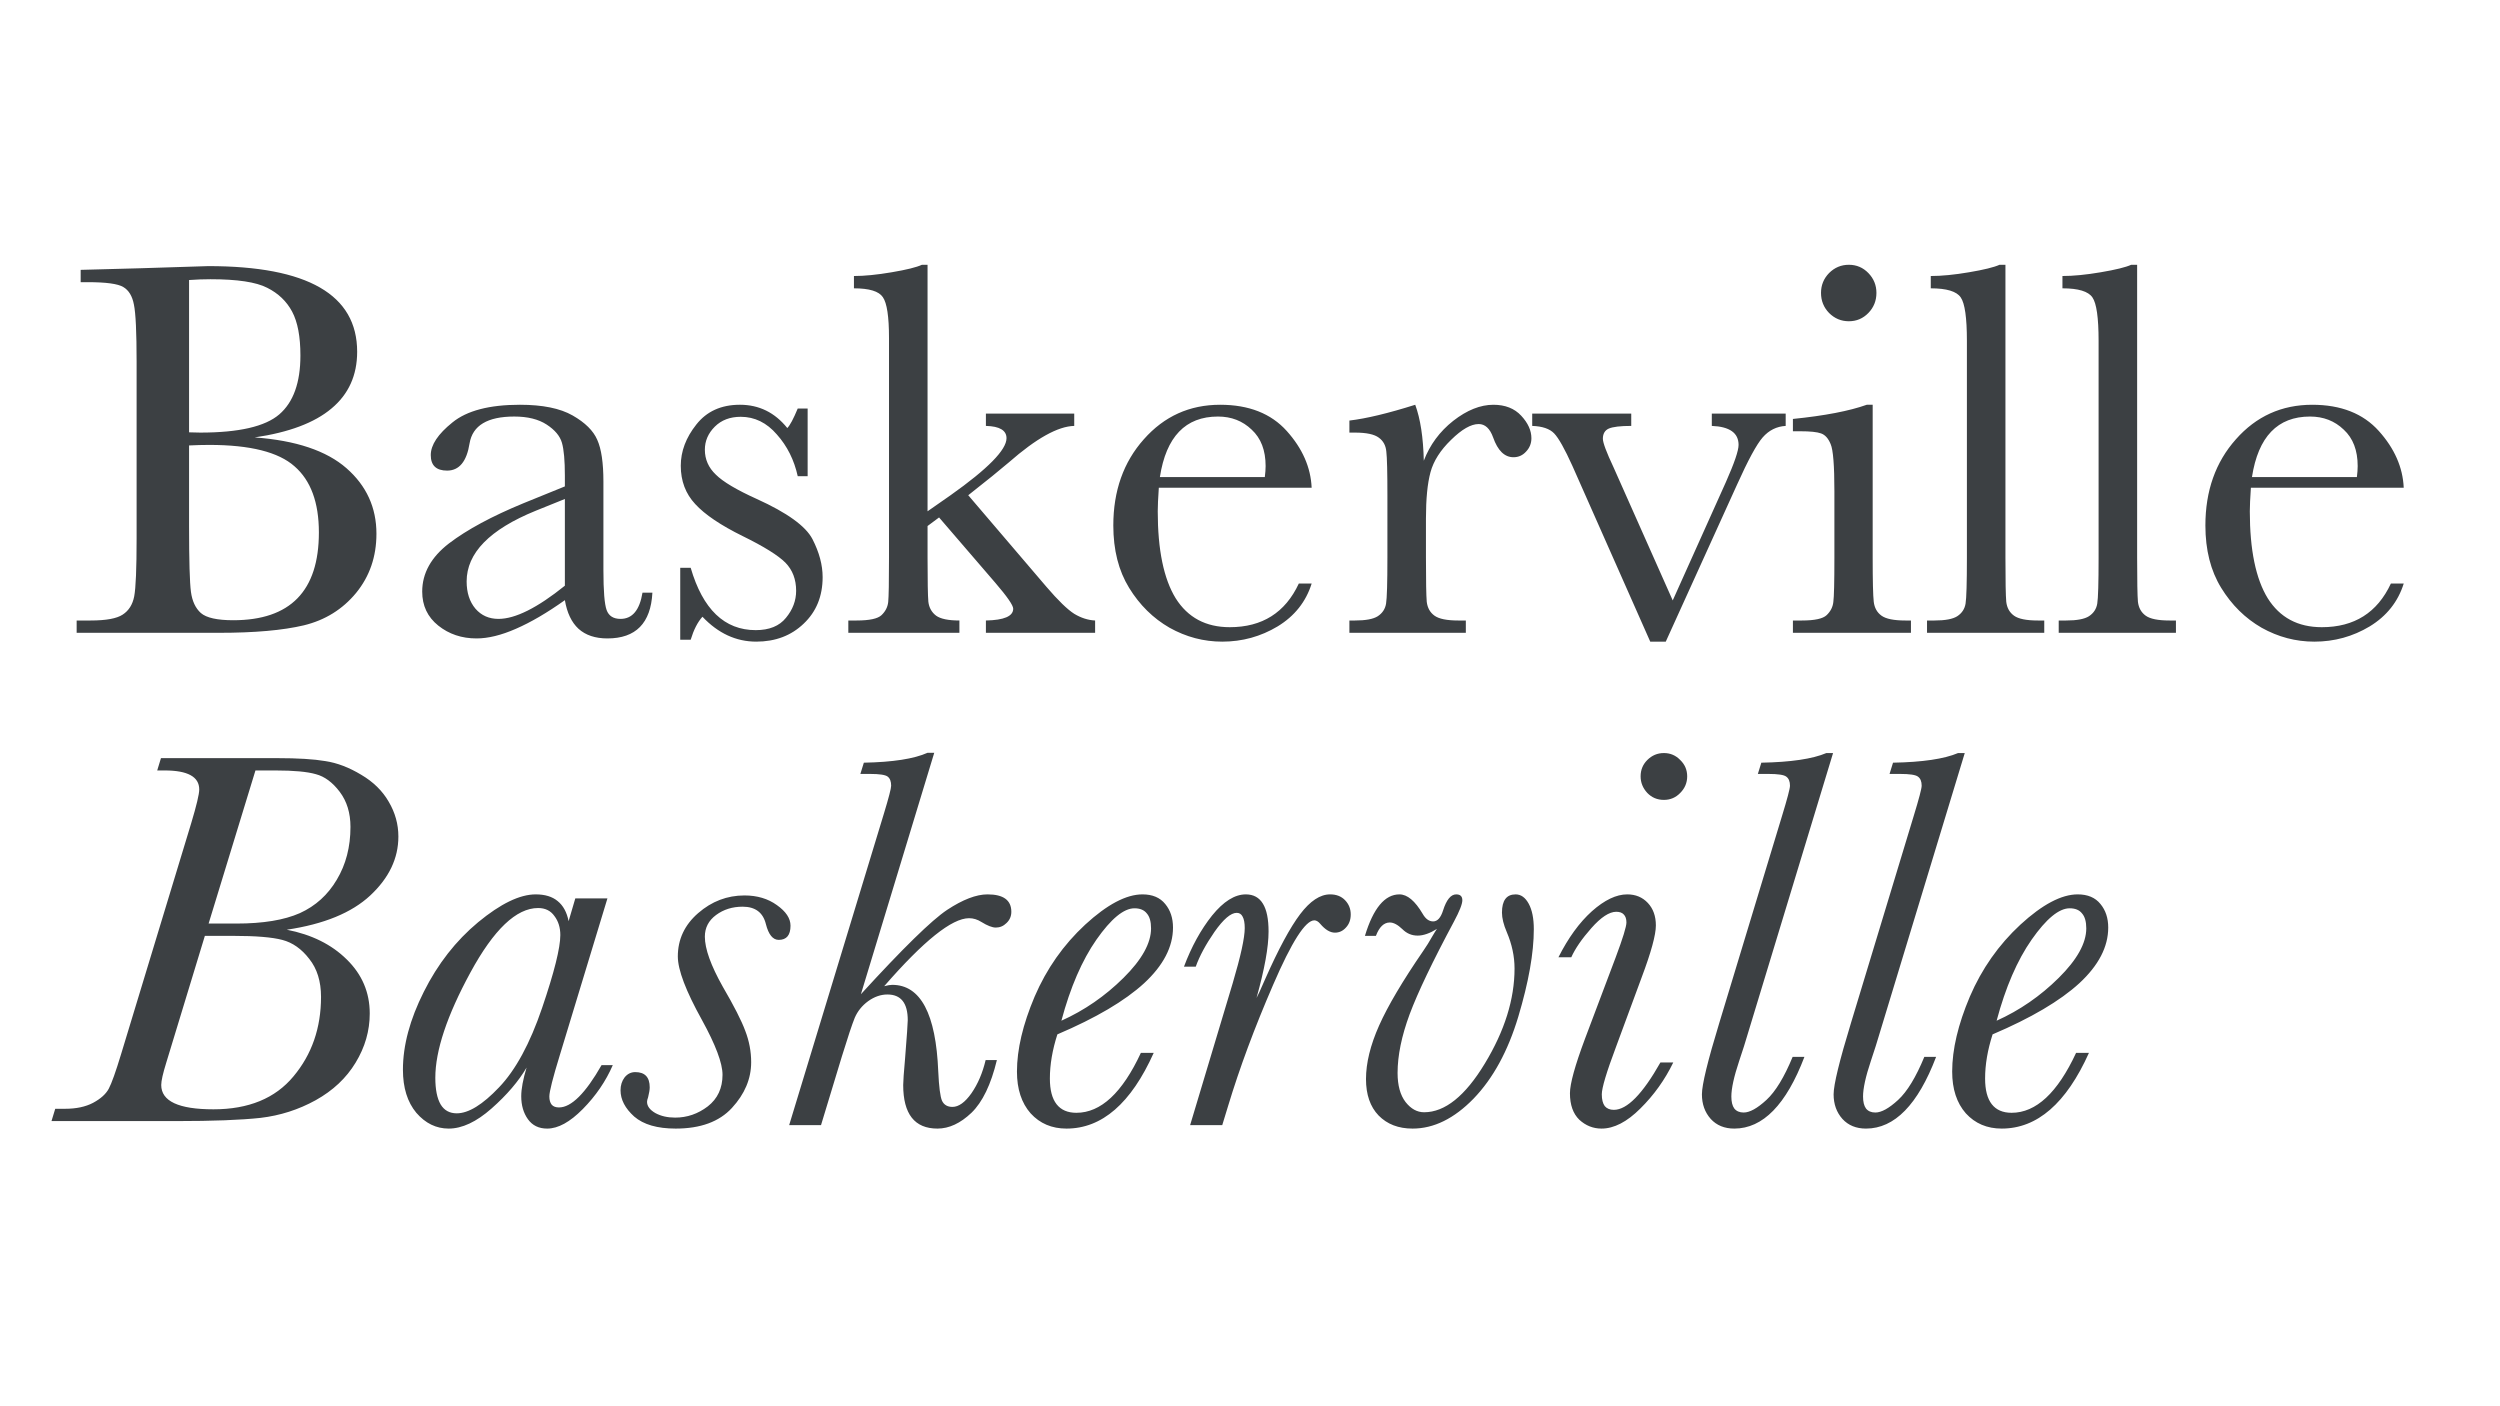 <svg width="1920" height="1080" fill="none" xmlns="http://www.w3.org/2000/svg"><path d="M195.569 335.937c31.657 2.329 55.16 10.209 70.509 23.64 15.349 13.43 23.024 30.218 23.024 50.363 0 17.542-5.208 32.685-15.623 45.431-10.416 12.608-23.778 20.899-40.086 24.873C217.222 484.081 195.5 486 168.229 486H58.867v-9.456h10.69c11.922 0 20.145-1.508 24.668-4.523 4.66-3.014 7.606-7.674 8.839-13.978 1.233-6.441 1.85-21.31 1.85-44.608V277.761c0-22.612-.685-37.207-2.056-43.785-1.233-6.579-3.974-11.101-8.222-13.568-4.112-2.467-13.225-3.7-27.34-3.7H61.95v-9.456l45.841-1.233 52.214-1.645c76.196 0 114.295 21.927 114.295 65.781 0 18.09-6.578 32.617-19.735 43.58-13.019 10.964-32.685 18.364-58.997 22.202Zm-50.364-3.906c3.426.137 6.304.205 8.634.205 29.601 0 49.815-4.659 60.642-13.978 10.826-9.319 16.24-24.394 16.24-45.225 0-14.526-2.124-25.764-6.373-33.713-4.248-7.948-10.621-14.047-19.118-18.295-8.496-4.386-23.023-6.578-43.58-6.578-5.344 0-10.826.205-16.445.616v116.968Zm0 10.073v62.081c0 26.449.48 43.237 1.439 50.363.959 7.127 3.495 12.54 7.606 16.24 4.248 3.7 12.54 5.55 24.874 5.55 21.927 0 38.372-5.618 49.335-16.856 10.964-11.238 16.446-28.094 16.446-50.569 0-23.024-6.236-39.949-18.707-50.775-12.334-10.964-34.124-16.446-65.37-16.446-4.933 0-10.141.137-15.623.412Zm348.23 113.061h7.606c-1.234 23.435-12.746 35.152-34.536 35.152-9.319 0-16.719-2.467-22.201-7.4-5.345-4.934-8.839-12.266-10.484-21.996-13.704 9.73-26.244 17.062-37.618 21.996-11.238 4.933-21.311 7.4-30.219 7.4-11.374 0-21.173-3.289-29.396-9.867-8.222-6.578-12.334-15.281-12.334-26.107 0-14.116 6.853-26.45 20.557-37.002 13.842-10.553 32.891-20.831 57.148-30.835l31.862-12.951v-8.222c0-11.649-.753-20.077-2.261-25.285-1.507-5.208-5.413-9.867-11.717-13.979-6.304-4.111-14.595-6.167-24.874-6.167-20.556 0-32 6.853-34.329 20.557-2.193 13.979-7.949 20.968-17.268 20.968-8.36 0-12.539-3.975-12.539-11.923 0-7.812 5.55-16.171 16.65-25.079 11.101-9.045 28.369-13.568 51.803-13.568 17.405 0 30.904 2.741 40.497 8.223 9.593 5.482 15.897 11.717 18.912 18.707 3.152 6.989 4.728 17.678 4.728 32.068v68.042c0 15.898.822 26.107 2.467 30.63 1.644 4.522 5.207 6.784 10.689 6.784 9.045 0 14.664-6.716 16.857-20.146Zm-59.615-71.948-22.406 9.045c-35.358 14.389-53.037 32.479-53.037 54.269 0 8.634 2.262 15.623 6.784 20.968 4.523 5.208 10.415 7.812 17.679 7.812 6.441 0 13.91-2.125 22.407-6.373 8.496-4.248 18.021-10.621 28.573-19.118v-66.603Zm88.599 108.128v-55.298h8.018c9.319 31.932 25.969 47.897 49.952 47.897 10.416 0 18.159-3.152 23.229-9.456 5.208-6.304 7.812-13.224 7.812-20.762 0-8.771-2.741-15.966-8.223-21.584-5.619-5.619-16.514-12.403-32.685-20.351-16.994-8.36-29.19-16.583-36.591-24.668-7.4-7.949-11.1-17.748-11.1-29.396 0-11.101 3.974-21.653 11.922-31.658 7.949-10.141 19.118-15.212 33.508-15.212 14.663 0 26.792 5.962 36.385 17.885 2.056-2.056 4.728-7.058 8.017-15.007h7.606v52.009h-7.606c-2.741-12.471-8.086-23.161-16.034-32.069-7.812-9.045-17.062-13.567-27.752-13.567-8.222 0-14.869 2.535-19.939 7.606-5.071 5.071-7.606 10.963-7.606 17.679 0 7.4 2.809 13.773 8.428 19.117 5.482 5.482 15.965 11.718 31.451 18.707 23.298 10.552 37.551 20.831 42.758 30.835 5.208 10.141 7.812 19.871 7.812 29.19 0 14.664-4.865 26.587-14.595 35.769-9.594 9.182-21.722 13.773-36.386 13.773-15.486 0-29.259-6.373-41.319-19.118-3.7 4.111-6.715 10.004-9.044 17.679h-8.018Zm234.757-173.704h67.837v9.456c-12.471.274-29.19 9.593-50.158 27.957-6.715 5.756-17.131 14.184-31.246 25.285l60.025 70.304c9.045 10.552 16.172 17.473 21.379 20.762 5.208 3.152 10.553 4.865 16.034 5.139V486h-83.871v-9.456c13.979-.274 20.968-3.289 20.968-9.045 0-2.604-4.591-9.25-13.773-19.94l-43.169-50.158-8.839 6.578v24.257c0 17.953.205 29.259.616 33.918.549 4.523 2.536 8.086 5.962 10.69 3.426 2.467 9.387 3.7 17.884 3.7V486h-85.31v-9.456h6.373c9.867 0 16.239-1.37 19.117-4.111 3.015-2.878 4.728-6.236 5.14-10.073.411-3.974.616-15.349.616-34.124v-168.77c0-16.308-1.576-26.724-4.728-31.246-3.015-4.523-10.415-6.784-22.201-6.784v-9.456c8.086 0 17.747-.959 28.985-2.878 11.375-1.919 19.118-3.837 23.229-5.756h4.317v189.327l17.679-12.334c28.642-20.283 42.963-34.878 42.963-43.786 0-6.03-5.276-9.182-15.829-9.456v-9.456Zm250.174 56.942H889.972c-.548 8.086-.822 14.116-.822 18.09 0 29.601 4.591 51.871 13.773 66.809 9.319 14.801 23.16 22.201 41.524 22.201 24.942 0 42.621-11.169 53.036-33.507h9.867c-4.38 13.978-13.087 24.942-26.106 32.89-13.02 7.812-27.204 11.718-42.553 11.718-14.252 0-27.751-3.563-40.496-10.69-12.608-7.263-22.955-17.473-31.041-30.629-8.085-13.156-12.128-29.122-12.128-47.897 0-26.587 7.811-48.651 23.434-66.193 15.623-17.678 35.152-26.518 58.587-26.518 22.064 0 39.126 6.716 51.186 20.146 12.057 13.43 18.437 27.957 19.117 43.58Zm-35.974-8.223c.412-3.152.617-5.961.617-8.428 0-12.06-3.563-21.379-10.689-27.957-6.99-6.715-15.623-10.073-25.902-10.073-24.942 0-39.811 15.486-44.608 46.458h80.582Zm122.104-12.539c4.66-12.197 12.2-22.407 22.62-30.63 10.55-8.222 20.83-12.334 30.83-12.334 9.05 0 16.17 2.81 21.38 8.429 5.21 5.618 7.81 11.374 7.81 17.267 0 3.975-1.37 7.401-4.11 10.279-2.6 2.877-5.83 4.316-9.66 4.316-6.85 0-12.06-5.07-15.63-15.211-2.46-6.853-6.16-10.279-11.1-10.279-5.89 0-12.95 4.043-21.17 12.129-8.22 7.948-13.5 16.239-15.83 24.873s-3.49 20.488-3.49 35.563v30.013c0 17.953.2 29.259.61 33.918.55 4.66 2.54 8.223 5.97 10.69 3.42 2.467 9.52 3.7 18.29 3.7h5.76V486h-89.42v-9.456h4.31c8.23 0 14.05-1.096 17.48-3.289 3.56-2.33 5.68-5.55 6.37-9.662.68-4.111 1.03-15.897 1.03-35.357V380.75c0-18.09-.28-29.396-.83-33.918-.41-4.66-2.33-8.223-5.75-10.69-3.43-2.604-9.53-3.906-18.3-3.906h-4.31v-9.25c12.88-1.508 29.73-5.55 50.56-12.129 3.98 10.827 6.17 25.148 6.58 42.964Zm185.83 138.963h-11.92l-59.82-135.057c-5.89-13.02-10.55-21.311-13.98-24.874-3.42-3.563-9.04-5.482-16.85-5.756v-9.456h76.06v9.456c-8.36 0-14.12.685-17.27 2.056-3.02 1.37-4.52 3.974-4.52 7.811 0 3.015 2.74 10.347 8.22 21.996l45.43 102.166 40.91-91.065c6.44-14.527 9.66-23.983 9.66-28.369 0-9.182-6.85-14.047-20.56-14.595v-9.456h56.74v9.456c-6.99.411-12.88 3.358-17.68 8.84-4.66 5.344-11.24 17.473-19.73 36.385l-54.69 120.462Zm119.23-267.853c0-5.893 2.06-10.964 6.17-15.212 4.25-4.249 9.32-6.373 15.21-6.373 5.9 0 10.9 2.124 15.01 6.373 4.11 4.248 6.17 9.319 6.17 15.212 0 6.03-2.06 11.169-6.17 15.417-4.11 4.249-9.11 6.373-15.01 6.373-5.89 0-10.96-2.124-15.21-6.373-4.11-4.248-6.17-9.387-6.17-15.417Zm39.68 85.926v117.379c0 17.953.27 29.259.82 33.918.55 4.66 2.54 8.223 5.96 10.69 3.43 2.467 9.53 3.7 18.3 3.7h4.31V486h-90.65v-9.456h6.99c9.73 0 16.03-1.37 18.91-4.111 3.02-2.878 4.73-6.236 5.14-10.073.55-3.974.82-15.349.82-34.124v-50.981c0-19.734-.96-31.794-2.88-36.179-1.78-4.386-4.24-7.127-7.4-8.223-3.01-1.096-8.36-1.645-16.03-1.645h-5.55v-9.456c24.39-2.466 43.3-6.098 56.74-10.895h4.52Zm101.96-107.511v224.89c0 17.953.2 29.259.62 33.918.54 4.66 2.53 8.223 5.96 10.69 3.42 2.467 9.52 3.7 18.29 3.7h4.94V486h-90.04v-9.456h5.75c8.23 0 14.05-1.096 17.48-3.289 3.56-2.33 5.68-5.55 6.37-9.662.68-4.111 1.03-15.897 1.03-35.357V261.727c0-17.679-1.58-28.779-4.73-33.302-3.15-4.659-10.83-6.989-23.02-6.989v-9.456c8.36 0 18.15-.959 29.39-2.878 11.38-1.919 19.19-3.837 23.44-5.756h4.52Zm101.14 0v224.89c0 17.953.2 29.259.61 33.918.55 4.66 2.54 8.223 5.97 10.69 3.42 2.467 9.52 3.7 18.29 3.7h4.93V486h-90.03v-9.456h5.75c8.22 0 14.05-1.096 17.48-3.289 3.56-2.33 5.68-5.55 6.37-9.662.68-4.111 1.03-15.897 1.03-35.357V261.727c0-17.679-1.58-28.779-4.73-33.302-3.15-4.659-10.83-6.989-23.03-6.989v-9.456c8.36 0 18.16-.959 29.4-2.878 11.38-1.919 19.19-3.837 23.43-5.756h4.53Zm204.74 171.237h-117.38c-.55 8.086-.82 14.116-.82 18.09 0 29.601 4.59 51.871 13.77 66.809 9.32 14.801 23.16 22.201 41.53 22.201 24.94 0 42.62-11.169 53.03-33.507h9.87c-4.38 13.978-13.09 24.942-26.11 32.89-13.01 7.812-27.2 11.718-42.55 11.718-14.25 0-27.75-3.563-40.49-10.69-12.61-7.263-22.96-17.473-31.04-30.629-8.09-13.156-12.13-29.122-12.13-47.897 0-26.587 7.81-48.651 23.43-66.193 15.62-17.678 35.15-26.518 58.59-26.518 22.06 0 39.12 6.716 51.18 20.146 12.06 13.43 18.44 27.957 19.12 43.58Zm-35.97-8.223c.41-3.152.61-5.961.61-8.428 0-12.06-3.56-21.379-10.69-27.957-6.98-6.715-15.62-10.073-25.9-10.073-24.94 0-39.81 15.486-44.6 46.458h80.58ZM220.237 714.02c19.049 3.7 34.398 11.306 46.047 22.818 11.785 11.512 17.678 25.353 17.678 41.524 0 13.294-3.631 25.902-10.895 37.825-7.126 11.785-17.336 21.378-30.629 28.779-13.156 7.263-27.272 11.786-42.347 13.567-15.075 1.645-36.659 2.467-64.753 2.467H39.544l2.878-9.456h7.606c8.497 0 15.623-1.508 21.379-4.523 5.893-3.152 9.935-6.783 12.128-10.895 2.193-4.111 5.345-12.95 9.456-26.518l53.859-177.403c4.111-13.705 6.167-22.339 6.167-25.902 0-9.73-8.84-14.595-26.518-14.595h-5.756l2.878-9.456h89.421c15.623 0 27.889.754 36.796 2.261 9.045 1.371 18.227 4.865 27.546 10.484 9.319 5.482 16.377 12.403 21.174 20.762 4.933 8.36 7.4 17.268 7.4 26.724 0 16.719-7.195 31.794-21.584 45.225-14.253 13.293-35.632 22.064-64.137 26.312Zm-60.026-4.728h21.379c20.42 0 36.66-2.672 48.72-8.017 12.059-5.482 21.516-14.047 28.368-25.696 6.989-11.649 10.484-25.148 10.484-40.496 0-10.69-2.741-19.666-8.223-26.93-5.482-7.263-11.58-11.785-18.295-13.567-6.579-1.919-16.925-2.878-31.041-2.878h-15.417l-35.975 117.584Zm-2.878 9.456-29.601 97.233c-2.604 8.36-3.906 14.116-3.906 17.268 0 12.471 13.362 18.706 40.086 18.706 26.997 0 47.485-8.428 61.464-25.285 14.116-16.856 21.173-37.207 21.173-61.053 0-11.923-3.015-21.653-9.045-29.19-5.893-7.675-12.813-12.54-20.762-14.595-7.811-2.056-20.282-3.084-37.413-3.084h-21.996Zm284.504-28.779h24.668l-36.59 120.462c-5.345 17.404-8.018 27.957-8.018 31.657 0 2.741.617 4.865 1.851 6.372 1.233 1.371 3.083 2.056 5.55 2.056 9.456 0 20.351-10.826 32.685-32.479h8.634c-5.345 12.334-13.02 23.571-23.024 33.713-9.867 10.004-18.98 15.006-27.34 15.006-6.441 0-11.375-2.398-14.801-7.195-3.426-4.797-5.139-10.689-5.139-17.679 0-5.618 1.37-12.95 4.111-21.995-6.167 10.552-15.143 21.036-26.929 31.451-11.649 10.279-22.612 15.418-32.891 15.418-9.593 0-17.884-4.043-24.873-12.129-6.852-8.222-10.278-19.254-10.278-33.096 0-18.638 5.344-38.578 16.034-59.82 10.689-21.378 24.599-39.194 41.73-53.447 17.267-14.252 32-21.379 44.197-21.379 7.126 0 12.745 1.713 16.856 5.139 4.248 3.427 7.058 8.566 8.428 15.418l5.139-17.473ZM334.326 827.698c0 9.045 1.371 15.897 4.112 20.557 2.74 4.522 6.852 6.784 12.333 6.784 9.045 0 19.872-6.647 32.48-19.94 12.745-13.294 23.777-33.645 33.096-61.054 9.319-27.408 13.979-46.046 13.979-55.914 0-5.756-1.508-10.621-4.523-14.595-2.878-4.111-7.058-6.167-12.539-6.167-16.72 0-34.056 16.514-52.009 49.542-17.952 33.027-26.929 59.957-26.929 80.787Zm242.569-11.923c0 12.746-4.934 24.463-14.801 35.152-9.73 10.553-24.12 15.829-43.169 15.829-14.116 0-24.737-3.084-31.863-9.251-6.989-6.304-10.484-13.019-10.484-20.145 0-3.837 1.028-7.126 3.084-9.867 2.192-2.741 4.933-4.112 8.222-4.112 7.401 0 11.101 3.906 11.101 11.718 0 1.781-.411 4.317-1.234 7.606-.548 1.507-.822 2.672-.822 3.494 0 3.289 2.124 6.167 6.373 8.634 4.248 2.33 9.319 3.495 15.212 3.495 9.182 0 17.541-2.878 25.079-8.634 7.537-5.893 11.306-13.979 11.306-24.257 0-8.908-5.276-22.955-15.829-42.141-12.334-22.201-18.501-38.441-18.501-48.719 0-13.157 5.208-24.257 15.623-33.302 10.416-9.045 22.27-13.567 35.563-13.567 9.731 0 18.022 2.466 24.874 7.4 6.989 4.934 10.484 10.21 10.484 15.829 0 7.263-3.015 10.895-9.045 10.895-4.523 0-7.812-4.043-9.867-12.129-2.193-8.908-8.154-13.362-17.885-13.362-7.811 0-14.595 2.124-20.351 6.373-5.756 4.248-8.633 9.799-8.633 16.651 0 9.319 4.591 22.132 13.772 38.441 8.634 14.8 14.39 26.107 17.268 33.918 3.015 7.812 4.523 15.829 4.523 24.051Zm180.076-1.644h8.633c-4.522 18.775-11.032 32.274-19.528 40.496-8.497 8.086-17.199 12.129-26.107 12.129-17.542 0-26.313-11.169-26.313-33.507 0-2.878.48-9.662 1.439-20.352 1.371-17.267 2.056-27.066 2.056-29.396 0-13.156-5.208-19.734-15.623-19.734-5.071 0-10.004 1.713-14.801 5.139-4.659 3.426-8.086 7.675-10.278 12.745-2.056 5.071-5.345 14.938-9.867 29.602l-16.035 52.83h-24.462l72.77-239.279c3.701-12.197 5.551-19.323 5.551-21.379 0-3.289-.891-5.619-2.673-6.989-1.781-1.37-6.304-2.056-13.567-2.056h-7.4l2.672-8.633c22.201-.412 38.509-2.947 48.925-7.606h5.139l-56.325 185.421c32.205-35.221 54.269-56.805 66.192-64.754 12.06-7.948 22.407-11.923 31.041-11.923 12.197 0 18.295 4.454 18.295 13.362 0 3.426-1.233 6.304-3.7 8.634-2.33 2.33-5.071 3.494-8.223 3.494-2.741 0-6.441-1.438-11.1-4.316-3.015-1.919-6.167-2.878-9.456-2.878-13.157 0-34.878 17.404-65.165 52.214 2.604-.686 4.66-1.028 6.167-1.028 21.79 0 33.576 22.201 35.357 66.603.549 11.786 1.508 19.255 2.878 22.407 1.508 3.152 4.18 4.728 8.017 4.728 4.797 0 9.662-3.495 14.596-10.484 4.933-7.126 8.565-15.623 10.895-25.49Zm119.228-5.55h9.867c-17.404 38.783-39.742 58.175-67.014 58.175-11.238 0-20.42-3.906-27.546-11.717-6.989-7.949-10.484-18.638-10.484-32.069 0-16.993 4.522-36.179 13.567-57.558 9.182-21.379 22.133-39.812 38.852-55.298 16.857-15.486 31.521-23.229 43.992-23.229 7.674 0 13.498 2.467 17.473 7.401 3.974 4.796 5.961 10.826 5.961 18.089 0 14.801-7.4 29.054-22.201 42.758-14.801 13.568-37.002 26.655-66.604 39.263-3.837 11.923-5.755 23.229-5.755 33.919 0 8.771 1.713 15.349 5.139 19.734 3.426 4.386 8.497 6.578 15.212 6.578 18.775 0 35.289-15.349 49.541-46.046Zm-61.053-24.668c17.679-7.949 33.576-18.913 47.691-32.891 14.116-13.979 21.174-26.655 21.174-38.03 0-5.207-1.097-9.045-3.289-11.512-2.056-2.603-5.208-3.905-9.456-3.905-8.223 0-17.953 8.017-29.191 24.051-11.1 15.897-20.077 36.659-26.929 62.287Zm103.194-41.525h-9.045c5.756-15.349 12.951-28.437 21.585-39.263 8.771-10.826 17.405-16.24 25.901-16.24 5.893 0 10.279 2.399 13.157 7.195 2.877 4.66 4.316 11.786 4.316 21.379 0 11.923-3.083 28.916-9.25 50.98.822-1.37 3.083-6.304 6.784-14.8 10.141-22.887 19.049-39.401 26.723-49.542 7.679-10.141 15.349-15.212 23.019-15.212 4.8 0 8.64 1.508 11.52 4.523 2.87 3.015 4.31 6.646 4.31 10.895 0 4.111-1.23 7.469-3.7 10.072-2.33 2.604-5.14 3.906-8.43 3.906-3.7 0-7.46-2.261-11.3-6.783-1.51-1.782-3.02-2.673-4.52-2.673-6.86 0-17.408 16.514-31.661 49.542-14.253 32.89-25.764 63.862-34.535 92.916l-4.523 14.8h-24.668l32.685-108.95c6.167-20.83 9.251-34.946 9.251-42.346 0-3.975-.548-6.921-1.645-8.84-.959-1.918-2.466-2.878-4.522-2.878-4.522 0-10.21 4.865-17.062 14.596-6.715 9.73-11.512 18.638-14.39 26.723Zm138.35-23.64h-8.43c6.44-21.242 15.28-31.863 26.52-31.863 6.03 0 11.99 5.002 17.88 15.007 2.19 3.837 4.87 5.755 8.02 5.755 3.29 0 5.82-2.809 7.6-8.428 2.61-8.222 5.97-12.334 10.08-12.334 3.15 0 4.72 1.508 4.72 4.523 0 2.878-2.12 8.291-6.37 16.239-16.44 30.698-27.82 54.476-34.12 71.332-6.17 16.719-9.25 31.726-9.25 45.019 0 9.593 2.05 17.062 6.16 22.407 4.12 5.207 8.84 7.811 14.19 7.811 16.03 0 31.59-12.471 46.66-37.413 15.21-25.079 22.82-49.404 22.82-72.976 0-9.319-1.99-18.638-5.96-27.957-2.47-5.756-3.7-10.758-3.7-15.006 0-9.319 3.49-13.979 10.48-13.979 4.11 0 7.47 2.399 10.07 7.195 2.61 4.797 3.91 11.306 3.91 19.529 0 18.227-3.97 40.634-11.92 67.22-7.95 26.45-19.39 47.417-34.33 62.903-14.94 15.349-30.56 23.024-46.87 23.024-10.83 0-19.53-3.358-26.11-10.073-6.44-6.715-9.66-16.034-9.66-27.957 0-12.334 3.36-26.038 10.07-41.113 6.72-15.075 18.02-34.193 33.92-57.353 2.47-3.563 4.73-7.195 6.79-10.895 1.78-3.015 3.01-5.002 3.7-5.962-5.49 3.426-10.42 5.139-14.81 5.139-4.52 0-8.42-1.644-11.71-4.933-3.57-3.426-6.79-5.139-9.66-5.139-4.53 0-8.09 3.426-10.69 10.278Zm203.3-122.518c0-4.933 1.71-9.113 5.14-12.539 3.56-3.563 7.81-5.345 12.75-5.345 4.93 0 9.11 1.782 12.54 5.345 3.56 3.426 5.34 7.606 5.34 12.539 0 4.934-1.78 9.182-5.34 12.746-3.43 3.563-7.61 5.344-12.54 5.344-5.07 0-9.32-1.781-12.75-5.344-3.43-3.701-5.14-7.949-5.14-12.746Zm15.21 219.751h9.87c-6.44 13.293-14.87 25.079-25.28 35.357-10.28 10.279-20.22 15.418-29.81 15.418-6.44 0-12.13-2.261-17.06-6.784-4.8-4.659-7.2-11.443-7.2-20.351 0-7.263 3.84-21.173 11.51-41.73l23.64-62.698c5.49-14.663 8.23-23.571 8.23-26.723 0-2.741-.69-4.797-2.06-6.167-1.23-1.371-3.15-2.056-5.75-2.056-5.35 0-11.72 4.18-19.12 12.54-7.27 8.222-12.41 15.691-15.42 22.406h-9.87c7.54-14.937 16.11-26.723 25.7-35.357 9.73-8.634 18.77-12.951 27.13-12.951 6.44 0 11.72 2.193 15.83 6.578 4.11 4.386 6.17 10.142 6.17 17.268 0 7.263-3.63 20.557-10.9 39.88l-19.73 53.447c-7.26 19.323-10.9 31.452-10.9 36.385 0 3.975.76 6.99 2.27 9.045 1.64 1.919 3.97 2.878 6.99 2.878 10.14 0 22.06-12.128 35.76-36.385Zm101.55-4.317h9.05c-13.98 36.728-31.93 55.092-53.86 55.092-7.54 0-13.57-2.467-18.09-7.401-4.52-5.07-6.78-11.374-6.78-18.912 0-7.4 4.45-25.695 13.36-54.886l48.1-158.697c4.11-13.43 6.17-21.242 6.17-23.435 0-3.289-.96-5.619-2.88-6.989-1.78-1.37-6.37-2.056-13.77-2.056h-8.02l2.67-8.633c22.61-.412 39.27-2.878 49.95-7.401h5.14l-66.19 217.901c-.96 3.426-2.94 9.661-5.96 18.706-3.97 11.923-5.96 20.968-5.96 27.135 0 4.111.75 7.195 2.26 9.25 1.64 2.056 4.04 3.084 7.19 3.084 4.66 0 10.49-3.221 17.48-9.662 6.99-6.441 13.7-17.473 20.14-33.096Zm101.14 0h9.05c-13.98 36.728-31.93 55.092-53.86 55.092-7.54 0-13.57-2.467-18.09-7.401-4.52-5.07-6.78-11.374-6.78-18.912 0-7.4 4.45-25.695 13.36-54.886l48.1-158.697c4.11-13.43 6.17-21.242 6.17-23.435 0-3.289-.96-5.619-2.88-6.989-1.78-1.37-6.37-2.056-13.77-2.056h-8.02l2.67-8.633c22.61-.412 39.26-2.878 49.95-7.401h5.14l-66.19 217.901c-.96 3.426-2.95 9.661-5.96 18.706-3.98 11.923-5.96 20.968-5.96 27.135 0 4.111.75 7.195 2.26 9.25 1.64 2.056 4.04 3.084 7.19 3.084 4.66 0 10.49-3.221 17.48-9.662 6.99-6.441 13.7-17.473 20.14-33.096Zm116.56-3.083h9.87c-17.41 38.783-39.75 58.175-67.02 58.175-11.24 0-20.42-3.906-27.55-11.717-6.98-7.949-10.48-18.638-10.48-32.069 0-16.993 4.52-36.179 13.57-57.558 9.18-21.379 22.13-39.812 38.85-55.298 16.86-15.486 31.52-23.229 43.99-23.229 7.68 0 13.5 2.467 17.47 7.401 3.98 4.796 5.97 10.826 5.97 18.089 0 14.801-7.4 29.054-22.2 42.758-14.81 13.568-37.01 26.655-66.61 39.263-3.84 11.923-5.75 23.229-5.75 33.919 0 8.771 1.71 15.349 5.13 19.734 3.43 4.386 8.5 6.578 15.22 6.578 18.77 0 35.29-15.349 49.54-46.046Zm-61.05-24.668c17.67-7.949 33.57-18.913 47.69-32.891 14.11-13.979 21.17-26.655 21.17-38.03 0-5.207-1.1-9.045-3.29-11.512-2.05-2.603-5.21-3.905-9.46-3.905-8.22 0-17.95 8.017-29.19 24.051-11.1 15.897-20.07 36.659-26.92 62.287Z" fill="#3C4043"/></svg>